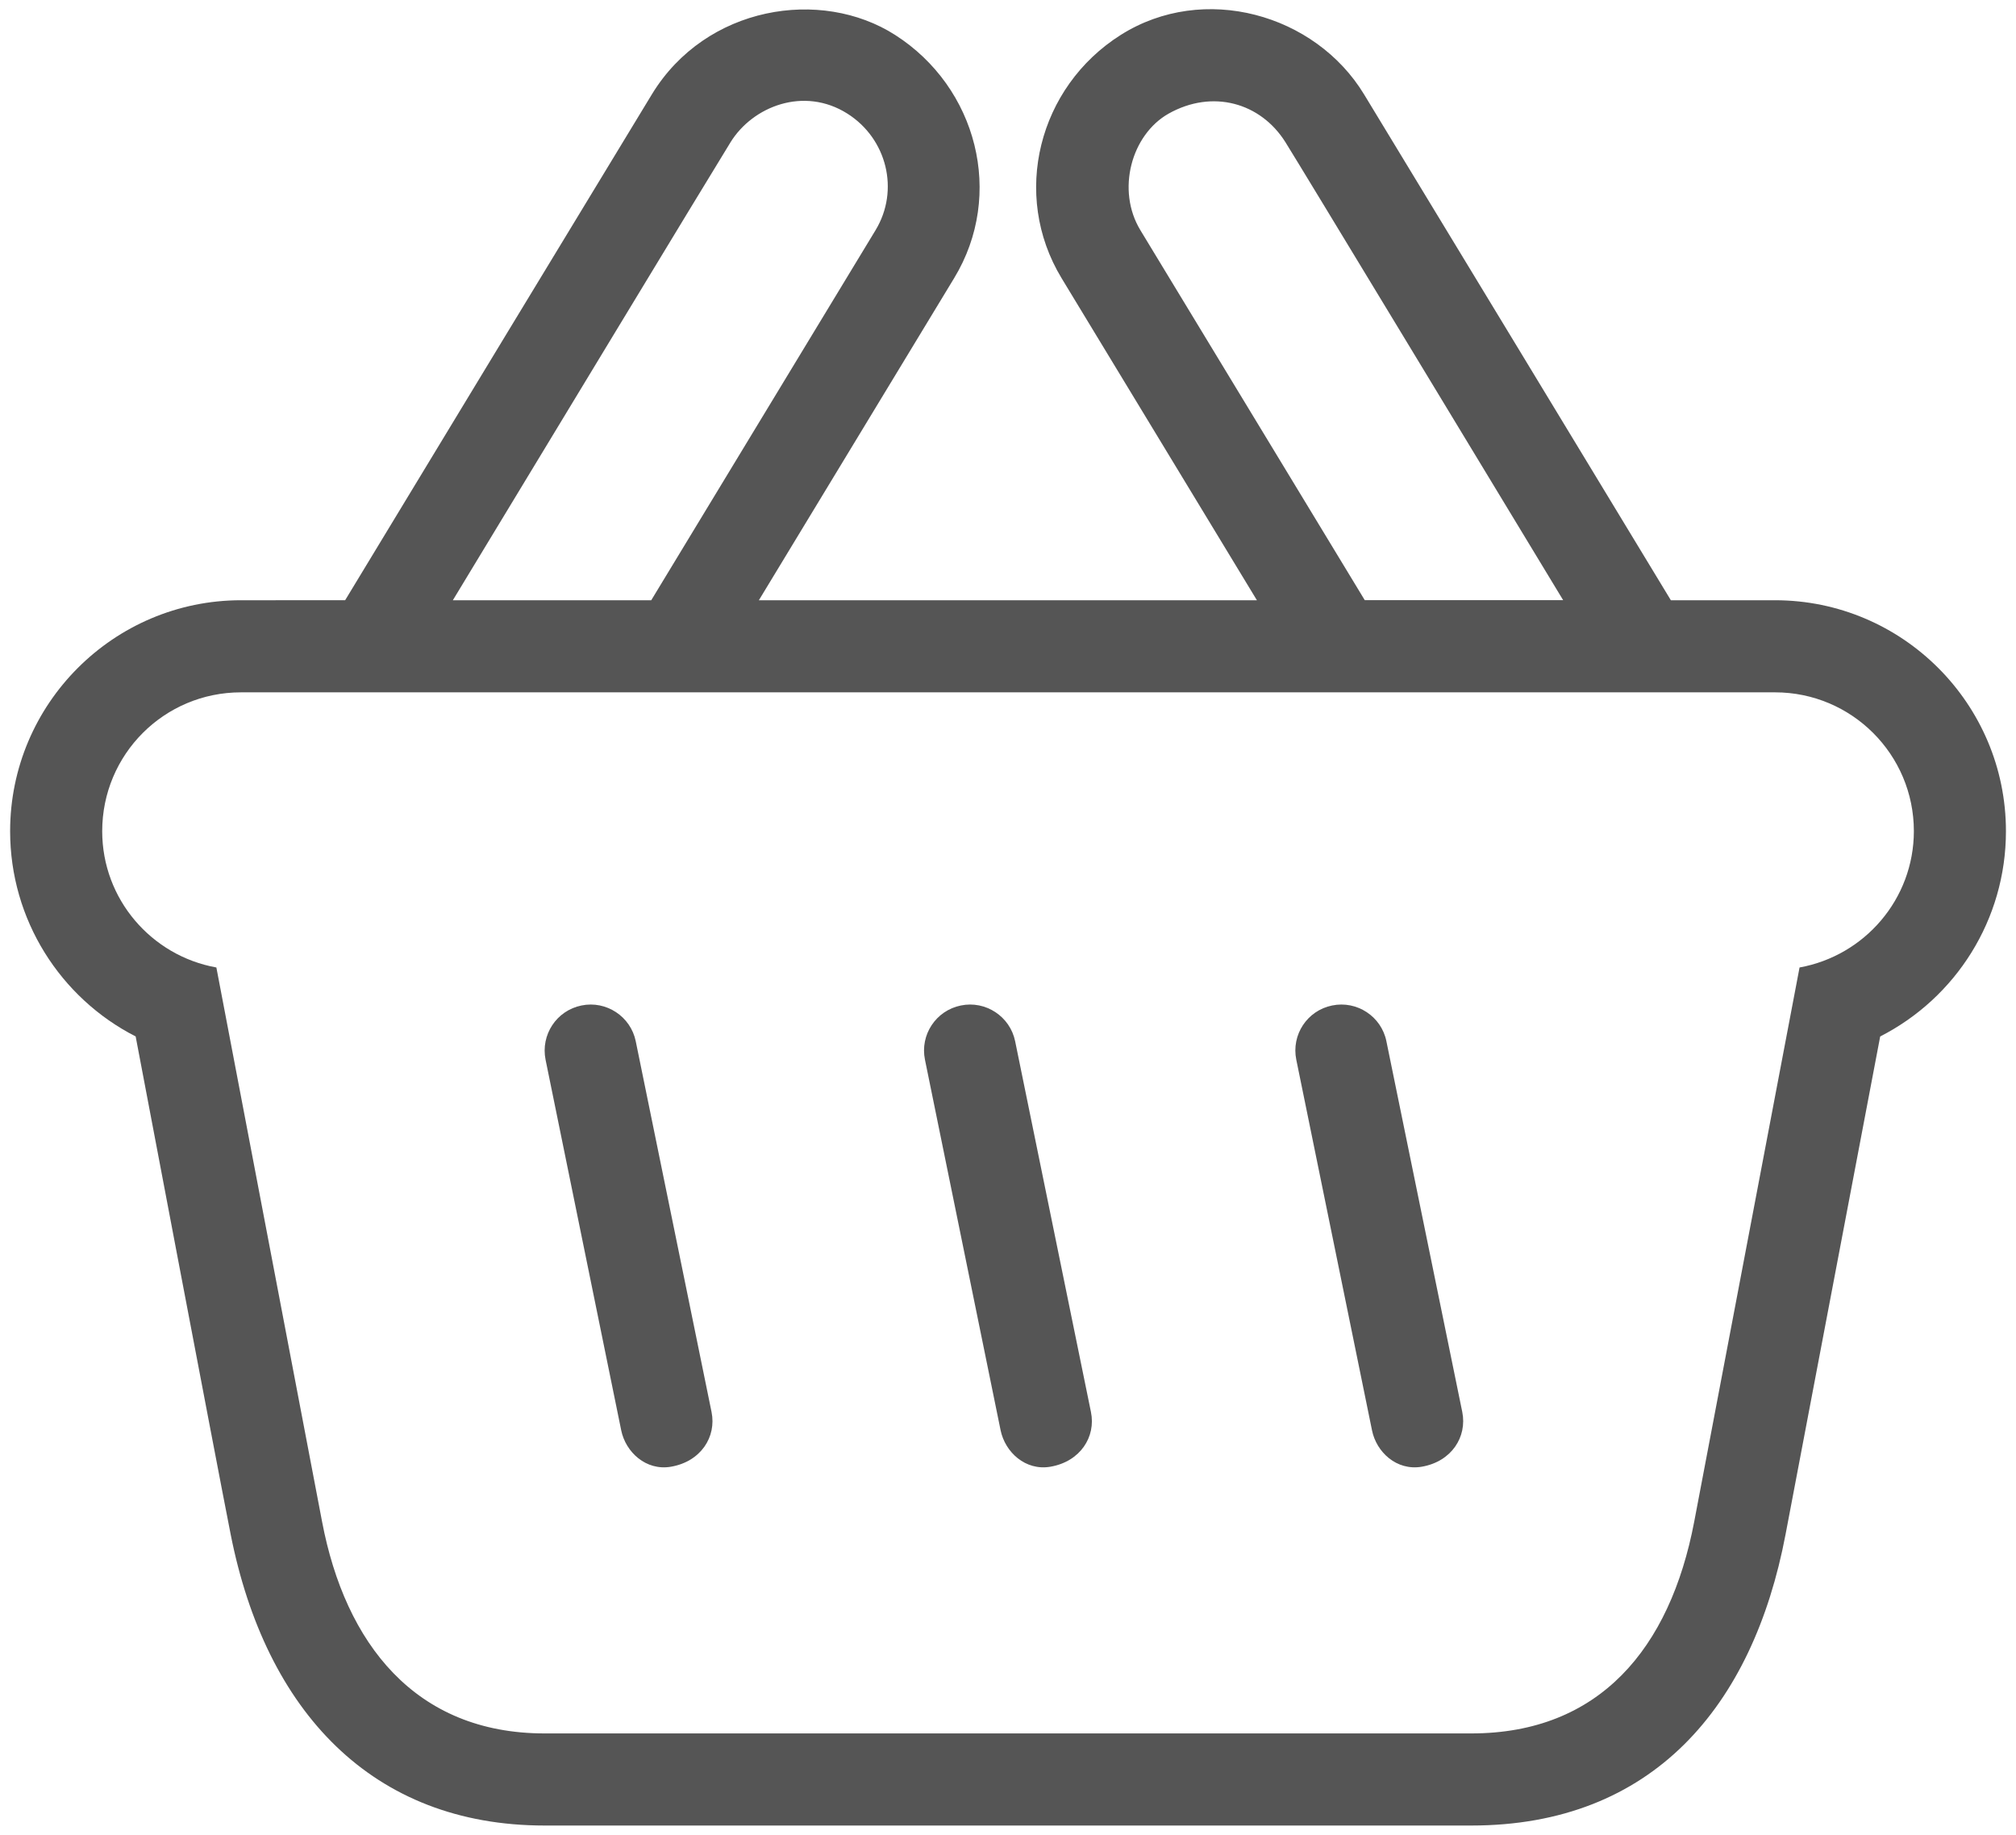 <?xml version="1.0" encoding="iso-8859-1"?>
<!-- Generator: Adobe Illustrator 16.0.0, SVG Export Plug-In . SVG Version: 6.00 Build 0)  -->
<!DOCTYPE svg PUBLIC "-//W3C//DTD SVG 1.1//EN" "http://www.w3.org/Graphics/SVG/1.1/DTD/svg11.dtd">
<svg version="1.1" id="&#xB808;&#xC774;&#xC5B4;_1" xmlns="http://www.w3.org/2000/svg" xmlns:xlink="http://www.w3.org/1999/xlink"
	 x="0px" y="0px" width="27.477px" height="25px" viewBox="0 0 27.477 25" style="enable-background:new 0 0 27.477 25;"
	 xml:space="preserve">
<g>
	<defs>
		<rect id="SVGID_1_" width="27.476" height="25"/>
	</defs>
	<clipPath id="SVGID_2_">
		<use xlink:href="#SVGID_1_"  style="overflow:visible;"/>
	</clipPath>
	<path style="clip-path:url(#SVGID_2_);fill:#555555;" d="M24.192,8.179h-1.419c-0.778-1.285-3.541-5.839-4.182-6.894
		c-0.664-1.093-2.184-1.524-3.316-0.809c-1.122,0.709-1.495,2.176-0.807,3.313l2.663,4.39h-6.788l2.662-4.39
		c0.69-1.136,0.313-2.598-0.805-3.313C11.189-0.17,9.621,0.078,8.885,1.285c-0.427,0.7-3.403,5.609-4.181,6.894H3.285
		c-1.735,0-3.147,1.411-3.147,3.147c0,1.206,0.684,2.272,1.711,2.797c0,0,1.088,5.737,1.295,6.785
		c0.477,2.411,1.929,3.967,4.279,3.967h12.631c2.47,0,3.837-1.624,4.282-3.966c0.445-2.341,1.29-6.786,1.29-6.786
		c1.03-0.525,1.714-1.591,1.714-2.797C27.34,9.59,25.928,8.179,24.192,8.179 M15.543,3.137c-0.331-0.545-0.124-1.302,0.385-1.589
		c0.598-0.335,1.254-0.149,1.592,0.39c0.26,0.417,2.664,4.391,3.785,6.24h-2.704L15.543,3.137z M9.957,1.938
		c0.301-0.487,0.998-0.765,1.592-0.39c0.538,0.34,0.715,1.043,0.384,1.589L8.876,8.179H6.172C7.293,6.329,9.622,2.481,9.957,1.938
		 M24.527,13.183c0,0-1.107,5.824-1.436,7.553c-0.33,1.729-1.294,2.884-3.038,2.884H7.423c-1.765,0-2.717-1.226-3.033-2.884
		c-0.317-1.658-1.441-7.553-1.441-7.553c-0.885-0.159-1.556-0.93-1.556-1.857c0-1.045,0.843-1.892,1.892-1.892h20.908
		c1.044,0,1.892,0.846,1.892,1.892C26.084,12.253,25.412,13.023,24.527,13.183 M9.698,19.24c0.069,0.339-0.146,0.676-0.554,0.746
		c-0.34,0.058-0.616-0.199-0.677-0.495l-1.031-5.05c-0.069-0.34,0.149-0.671,0.489-0.74c0.337-0.07,0.671,0.149,0.74,0.488
		L9.698,19.24z M14.869,19.24c0.07,0.339-0.146,0.676-0.553,0.746c-0.341,0.058-0.616-0.199-0.678-0.495l-1.031-5.05
		c-0.07-0.34,0.149-0.671,0.489-0.74c0.337-0.07,0.671,0.149,0.74,0.488L14.869,19.24z M19.93,19.24
		c0.068,0.339-0.146,0.676-0.553,0.746c-0.342,0.058-0.617-0.199-0.677-0.495l-1.032-5.05c-0.07-0.34,0.148-0.671,0.488-0.74
		c0.338-0.07,0.672,0.149,0.74,0.488L19.93,19.24z"/>
</g>
</svg>
